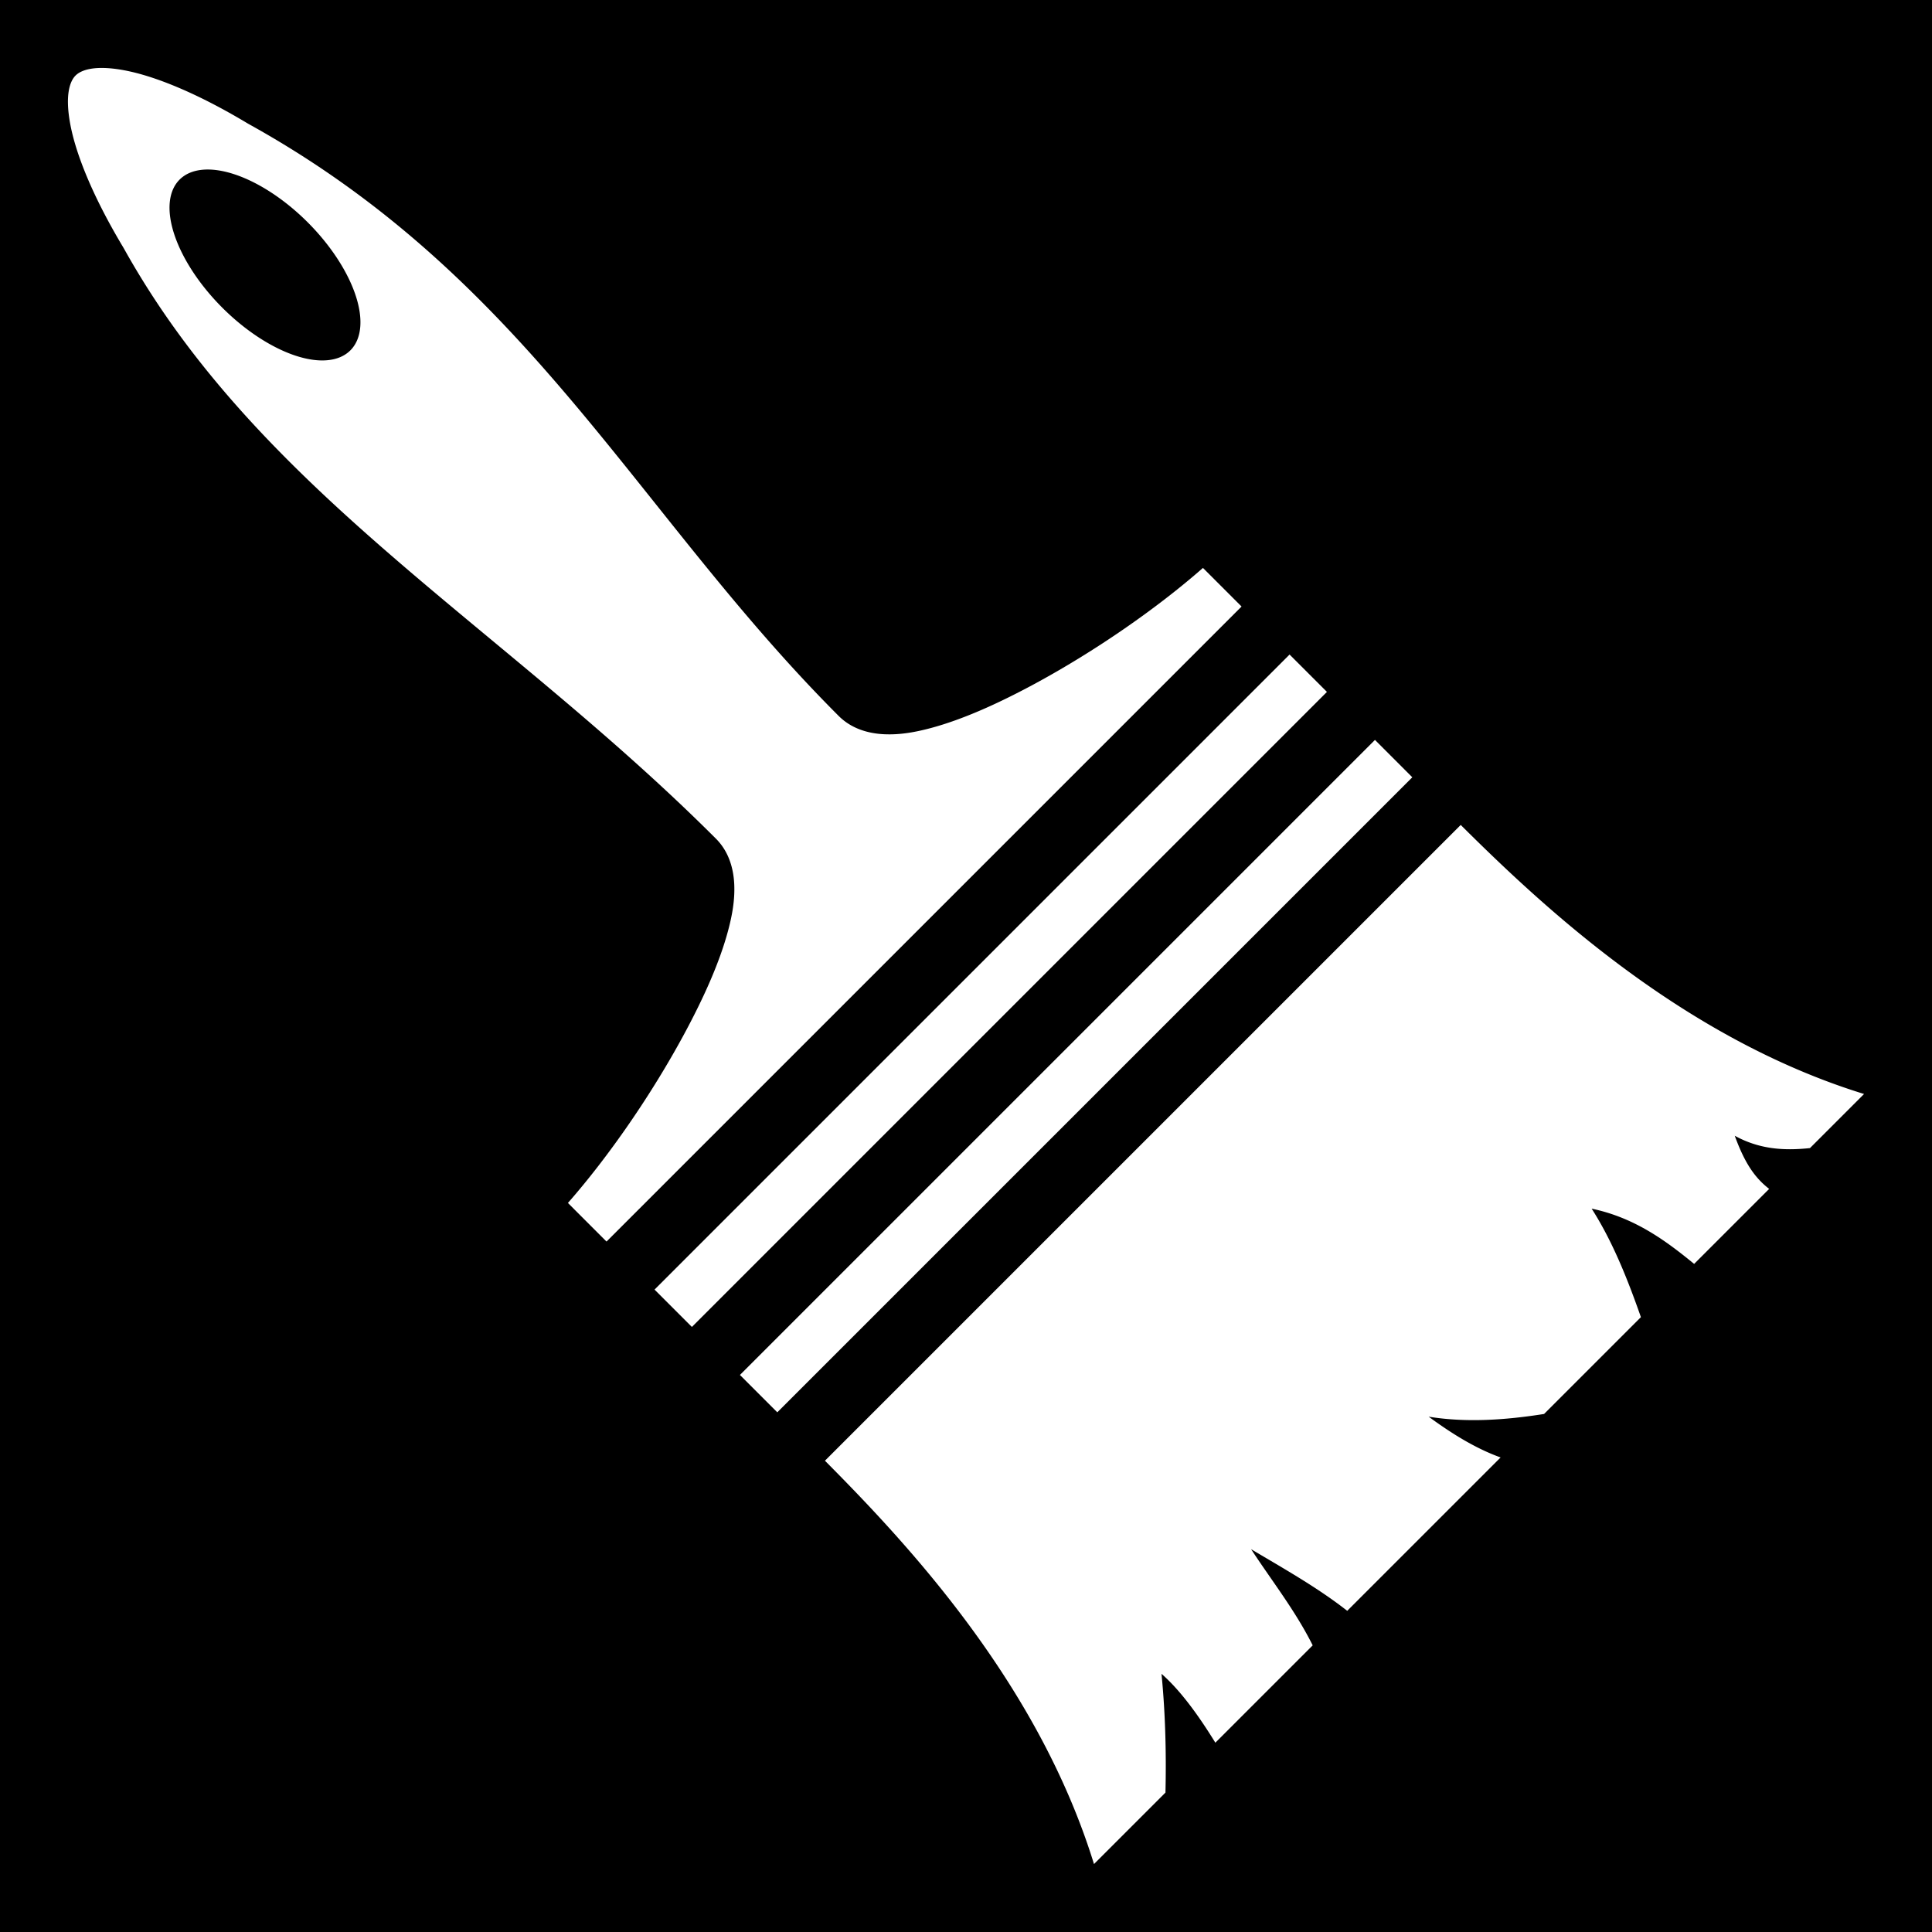 <svg xmlns="http://www.w3.org/2000/svg" viewBox="0 0 512 512" height="1em" width="1em">
  <path d="M0 0h512v512H0z"/>
  <path fill="#fff" d="M20.02 20.02c-1.415 1.414-2.87 4.939-1.404 12.857 1.467 7.919 5.948 19.18 14.07 32.718l.075.124.07.126c36.072 64.774 100.54 100.053 156.894 156.407 3.535 3.535 4.692 8.141 4.86 12.202.168 4.06-.524 8.036-1.648 12.226-2.248 8.38-6.392 17.635-11.551 27.216-8.686 16.13-20.094 32.615-30.883 44.898l10.23 10.231 168.292-168.291-10.231-10.231c-12.283 10.789-28.768 22.197-44.899 30.883-9.58 5.159-18.835 9.303-27.215 11.551-4.19 1.124-8.166 1.816-12.226 1.648-4.06-.168-8.667-1.325-12.202-4.86-53.66-53.66-81.946-115.656-156.388-156.882l-.137-.076-.132-.08c-13.537-8.123-24.8-12.605-32.718-14.07-7.918-1.467-11.443-.012-12.858 1.402zm27.576 27.576A32 16 45 0 1 81.538 58.91 32 16 45 0 1 92.85 92.851a32 16 45 0 1-33.94-11.313 32 16 45 0 1-11.315-33.942zm125.865 294.157l9.9 9.9L351.652 183.36l-9.9-9.9zm22.628 22.627l9.9 9.9 168.29-168.292-9.899-9.9zm22.53 22.724c21.7 21.843 56.445 58.776 71.301 106.89l18.939-18.938c.264-11.26-.095-21.74-1.047-31.48 5.234 4.6 10.043 11.404 14.27 18.257l25.795-25.795c-4.578-9.167-10.801-17.054-16.325-25.486 8.741 5.196 17.668 10.207 25.477 16.334l40.646-40.646c-6.681-2.406-12.95-6.323-19.066-10.804 9.83 1.596 20.11.934 30.588-.718l25.66-25.66c-3.612-10.324-7.613-20.26-13.055-28.756 11.272 2.37 19.41 8.292 27.163 14.648l19.88-19.88c-3.56-2.767-6.356-6.46-9.117-14.082 6.663 3.66 13.225 3.978 19.931 3.268l14.336-14.336c-48.115-14.856-85.048-49.601-106.89-71.3z"/>
</svg>
